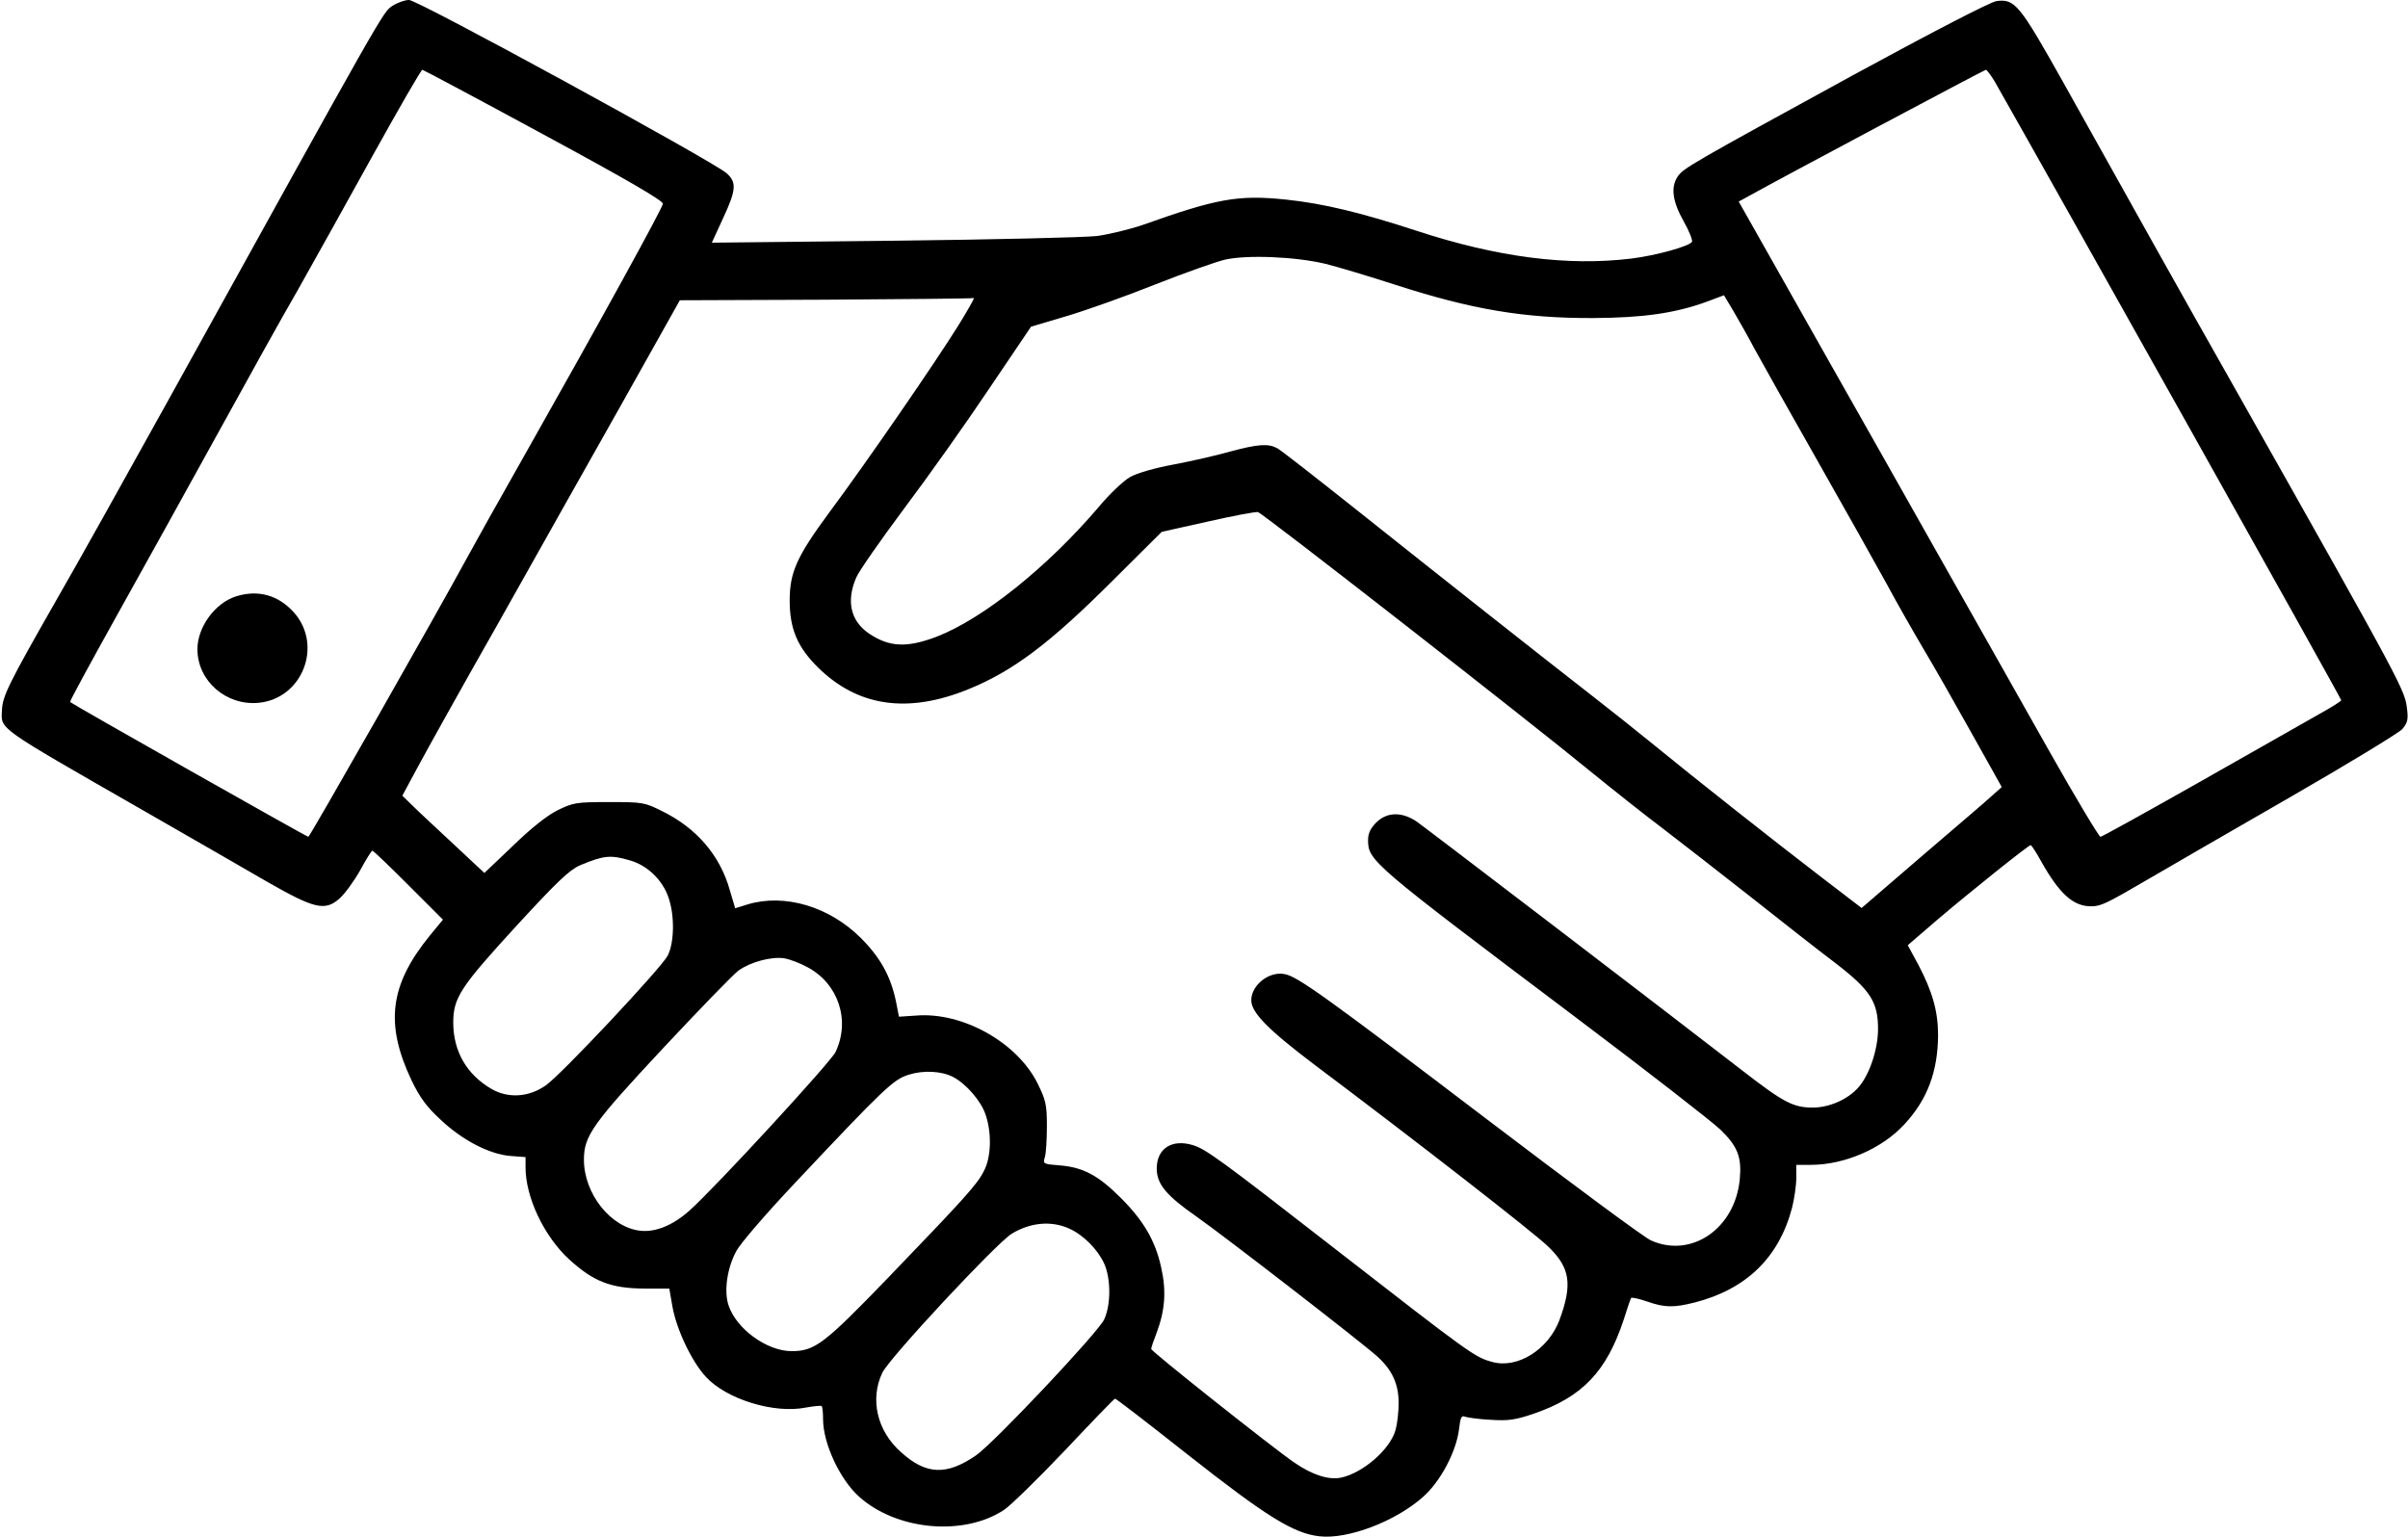 <?xml version="1.0" standalone="no"?>
<!DOCTYPE svg PUBLIC "-//W3C//DTD SVG 20010904//EN"
 "http://www.w3.org/TR/2001/REC-SVG-20010904/DTD/svg10.dtd">
<svg version="1.0" xmlns="http://www.w3.org/2000/svg"
 width="866pt" height="553pt" viewBox="0 0 866 553"
 preserveAspectRatio="xMidYMid meet">
<g transform="translate(0,553) scale(0.1,-0.1)"
fill="#000000" stroke="none">
<path d="M1410 5508 c-34 -24 -21 -1 -805 -1418 -148 -267 -328 -590 -402
-718 -173 -303 -194 -346 -196 -397 -3 -70 -24 -55 508 -360 171 -98 372 -214
448 -258 168 -96 206 -105 258 -59 19 17 52 62 74 101 21 39 41 71 44 71 4 0
62 -56 130 -124 l124 -124 -47 -57 c-145 -178 -162 -318 -66 -521 30 -62 54
-95 104 -141 78 -74 176 -125 252 -131 l54 -4 0 -37 c0 -108 67 -249 158 -332
87 -79 149 -103 268 -104 l91 0 11 -63 c14 -82 69 -199 121 -255 74 -80 245
-133 359 -110 29 5 54 8 57 5 3 -3 5 -24 5 -47 0 -86 60 -216 129 -278 135
-122 377 -144 522 -48 24 16 123 113 219 214 96 102 177 186 180 186 3 1 122
-91 265 -204 277 -218 377 -281 470 -291 101 -12 273 53 372 141 63 55 120
163 130 243 5 44 9 52 22 46 9 -3 50 -9 91 -11 63 -4 88 -1 153 21 177 60 265
152 327 341 12 39 24 73 26 76 2 3 27 -2 56 -12 65 -23 97 -23 173 -4 186 48
303 162 350 341 8 32 15 80 15 106 l0 48 53 0 c121 0 257 59 337 147 82 89
119 189 120 319 0 86 -20 156 -70 252 l-39 72 102 88 c116 99 332 272 340 272
3 0 20 -26 37 -57 66 -118 116 -163 180 -163 36 0 54 9 210 100 63 37 288 167
500 289 212 122 396 234 409 248 19 22 22 35 18 69 -8 72 -4 66 -615 1149
-222 392 -332 590 -622 1109 -157 280 -174 301 -240 292 -20 -2 -234 -113
-515 -266 -592 -324 -611 -335 -632 -366 -25 -38 -18 -89 22 -160 20 -35 33
-69 30 -74 -10 -16 -129 -49 -217 -60 -229 -28 -482 4 -774 100 -199 65 -335
98 -469 112 -172 18 -248 4 -515 -91 -47 -16 -121 -34 -165 -40 -44 -5 -374
-13 -733 -17 l-652 -7 40 87 c48 103 50 130 13 163 -49 43 -1110 623 -1142
623 -15 0 -43 -10 -61 -22z m545 -462 c305 -165 430 -238 429 -249 -2 -17
-227 -426 -499 -907 -89 -157 -178 -316 -199 -355 -111 -205 -572 -1015 -577
-1015 -6 0 -849 477 -857 485 -2 2 73 140 166 307 93 166 256 461 362 653 106
193 236 427 290 520 53 94 174 311 269 483 95 171 176 312 180 311 3 0 200
-105 436 -233z m5218 192 c208 -366 1247 -2220 1247 -2227 -1 -3 -33 -24 -73
-46 -40 -23 -232 -132 -428 -243 -196 -111 -360 -202 -365 -202 -5 0 -88 138
-184 308 -95 169 -278 492 -405 717 -127 226 -303 536 -390 690 -87 154 -195
345 -240 425 l-82 145 44 24 c96 54 838 449 845 450 3 0 17 -18 31 -41z
m-2406 -657 c44 -11 157 -45 250 -75 275 -89 463 -121 713 -120 179 1 292 17
406 58 l64 24 34 -57 c18 -31 53 -92 76 -136 24 -44 125 -224 225 -400 100
-176 212 -376 250 -445 37 -69 97 -174 133 -235 36 -60 114 -197 173 -303
l108 -193 -36 -32 c-19 -18 -133 -115 -252 -217 l-216 -186 -145 111 c-163
125 -455 355 -605 478 -55 45 -152 122 -215 171 -180 140 -560 440 -850 671
-146 116 -275 217 -287 223 -32 17 -68 15 -168 -12 -49 -14 -142 -35 -205 -47
-66 -12 -132 -31 -156 -45 -23 -13 -74 -61 -113 -108 -184 -216 -415 -401
-582 -466 -108 -41 -171 -38 -245 12 -65 45 -81 116 -45 200 10 24 88 135 172
248 85 113 222 306 305 430 l152 225 128 38 c71 21 214 72 319 114 104 41 217
81 250 89 79 18 254 11 362 -15z m-1320 -221 c-82 -132 -334 -498 -463 -671
-118 -160 -144 -217 -144 -319 0 -102 28 -168 102 -241 143 -141 323 -167 541
-78 160 65 293 165 518 390 l177 176 166 37 c92 21 173 36 180 34 16 -3 972
-749 1195 -932 80 -65 197 -158 261 -206 63 -48 205 -159 316 -246 110 -87
246 -194 302 -236 129 -99 157 -142 156 -243 -1 -73 -32 -164 -72 -208 -38
-42 -102 -70 -161 -71 -71 0 -105 17 -252 131 -310 240 -1139 873 -1173 897
-54 37 -108 36 -147 -3 -20 -20 -29 -39 -29 -62 0 -75 11 -84 745 -637 259
-195 494 -378 522 -405 62 -60 77 -99 70 -177 -16 -178 -173 -287 -319 -222
-24 10 -288 206 -588 434 -582 443 -683 515 -729 524 -56 12 -121 -39 -121
-94 0 -44 60 -105 225 -230 369 -277 793 -607 843 -656 79 -76 88 -135 40
-265 -40 -105 -150 -175 -241 -150 -63 17 -77 27 -567 408 -415 323 -464 358
-510 372 -75 23 -130 -12 -130 -84 0 -56 34 -97 143 -173 97 -68 595 -453 650
-503 54 -49 77 -99 77 -168 0 -32 -5 -75 -11 -96 -19 -70 -117 -155 -196 -172
-45 -9 -102 9 -168 54 -76 52 -515 400 -515 409 0 4 9 31 20 59 30 80 35 150
16 234 -21 96 -63 168 -145 250 -81 81 -135 110 -218 117 -62 5 -63 5 -55 31
4 14 7 64 7 111 0 76 -4 93 -33 152 -73 148 -270 259 -438 245 l-61 -4 -11 56
c-19 90 -56 157 -126 227 -113 113 -274 161 -407 121 l-45 -14 -19 64 c-35
126 -120 225 -245 286 -62 31 -69 32 -190 32 -118 0 -128 -2 -184 -29 -38 -19
-94 -63 -161 -128 l-103 -98 -108 101 c-60 56 -127 118 -148 139 l-39 38 56
104 c30 56 159 288 287 513 127 226 326 580 443 787 l212 378 525 2 c289 2
528 4 532 6 4 1 -21 -43 -55 -98z m-1181 -1925 c63 -18 117 -71 138 -133 23
-65 21 -164 -3 -210 -25 -46 -381 -426 -438 -466 -61 -43 -136 -48 -197 -12
-88 52 -135 134 -136 236 0 92 25 129 233 356 143 155 185 195 224 212 84 35
109 38 179 17z m638 -384 c111 -59 155 -191 101 -305 -17 -36 -432 -487 -525
-570 -59 -53 -122 -79 -177 -73 -107 12 -203 133 -203 256 0 85 31 129 285
401 131 140 253 266 271 279 43 31 119 51 164 44 19 -3 57 -17 84 -32z m524
-395 c46 -24 100 -86 116 -134 23 -65 21 -154 -5 -203 -24 -49 -69 -98 -346
-386 -229 -237 -262 -263 -346 -263 -89 0 -199 80 -227 165 -17 51 -5 134 28
195 15 28 110 138 213 247 319 339 352 370 406 387 53 17 119 14 161 -8z m417
-545 c51 -23 102 -74 126 -126 24 -53 25 -147 0 -201 -20 -45 -397 -445 -461
-489 -106 -73 -180 -70 -270 12 -86 76 -112 190 -67 285 24 52 409 465 465
500 67 41 143 48 207 19z"/>
<path d="M849 3385 c-76 -24 -139 -111 -139 -190 0 -114 103 -204 220 -193
157 15 232 205 128 324 -56 63 -129 84 -209 59z"/>
</g>
</svg>
